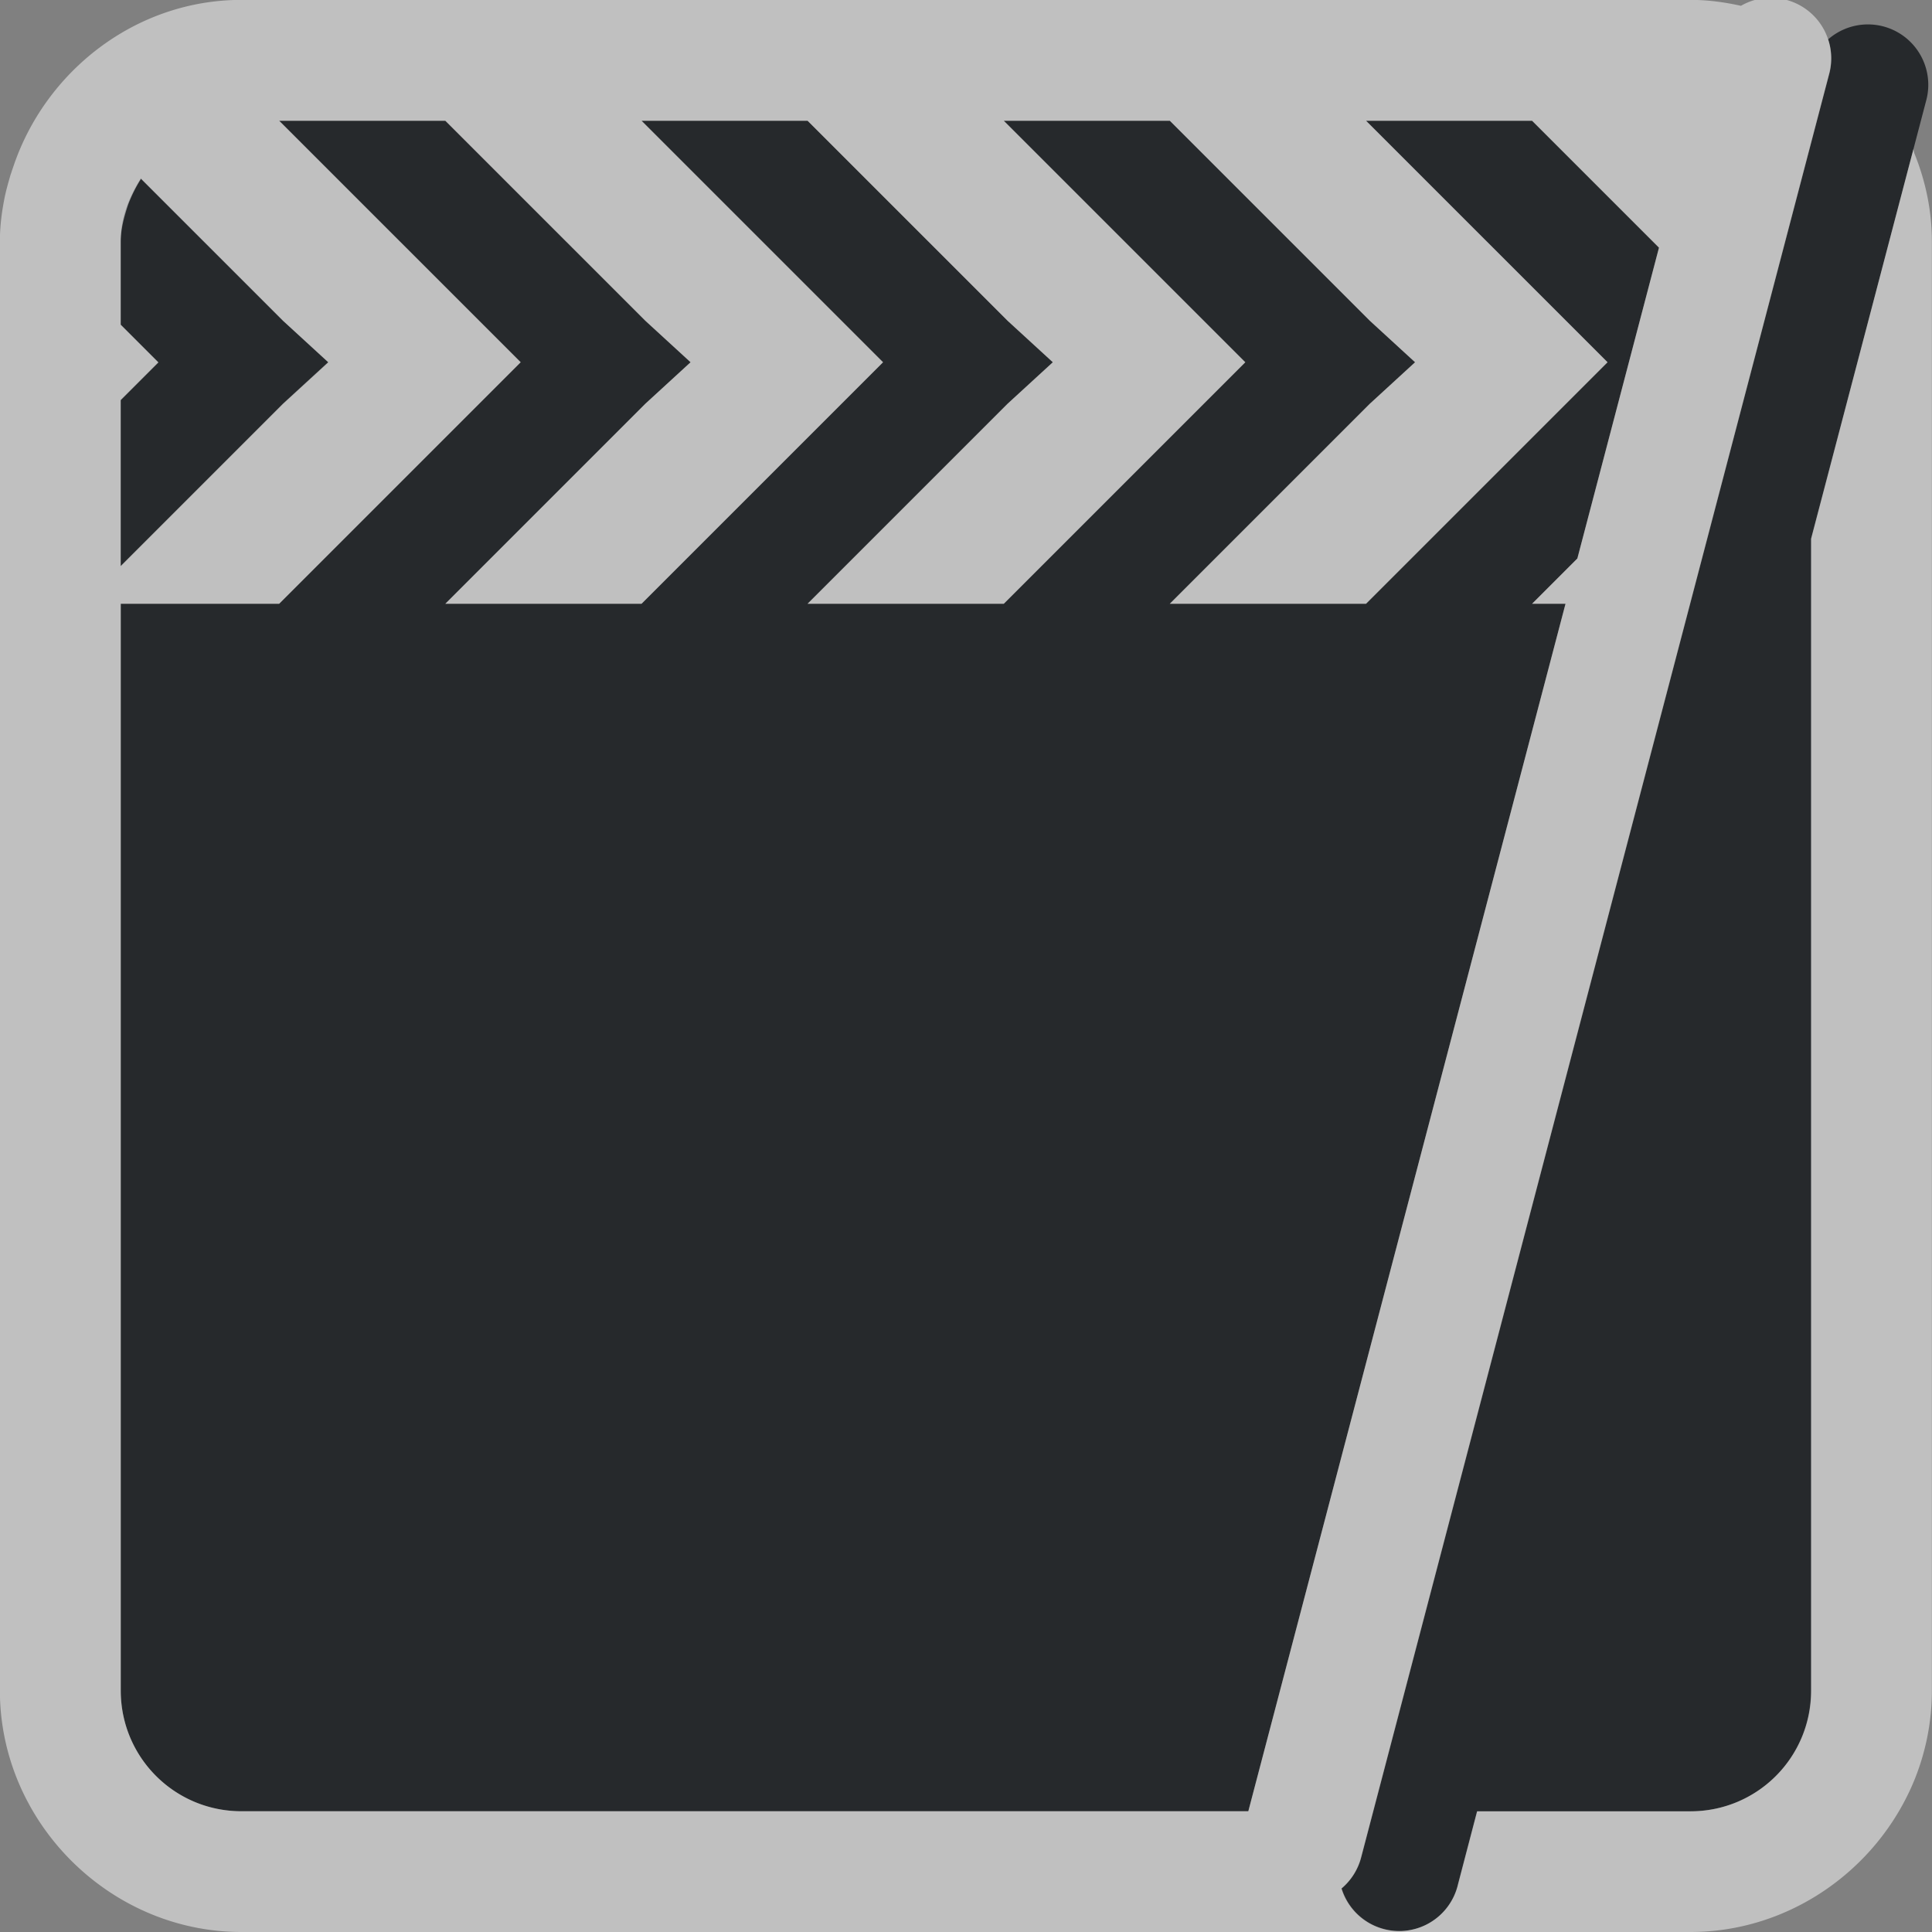 <?xml version="1.0" encoding="UTF-8"?>
<svg id="a" width="16" height="16" version="1.1" xmlns="http://www.w3.org/2000/svg" xmlns:cc="http://creativecommons.org/ns#" xmlns:dc="http://purl.org/dc/elements/1.1/" xmlns:rdf="http://www.w3.org/1999/02/22-rdf-syntax-ns#">
	<rect width="100%" height="100%" fill="#808080" stroke="none"/>
	<defs>
		<style id="current-color-scheme" type="text/css">.ColorScheme-Text {color:#090d11;}.ColorScheme-Background{color:#ffffff;}</style>
	</defs>
	<path id="b" d="m15.441 0.203a0.5 0.5 0 0 0-0.301 0.123 0.5 0.5 0 0 1 0.008 0.291l-3.875 14.766a0.501 0.501 0 0 1-0.162 0.256 0.5 0.5 0 0 0 0.965-0.035l0.158-0.604h1.766c0.554 0 1-0.446 1-1v-9-0.539l0.951-3.625a0.5 0.5 0 0 0-0.51-0.633zm-13.129 0.797 2 2-2 2h-1.312v9c0 0.554 0.446 1 1 1h8.338l2.627-10h-0.277l0.375-0.375 0.676-2.574-1.051-1.051h-1.375l2 2-2 2h-1.625l1.656-1.656 0.375-0.344-0.375-0.344-1.656-1.656h-1.375l2 2-2 2h-1.625l1.656-1.656 0.375-0.344-0.375-0.344-1.656-1.656h-1.375l2 2-2 2h-1.625l1.656-1.656 0.375-0.344-0.375-0.344-1.656-1.656h-1.375zm-1.147 0.479c-0.096 0.154-0.166 0.326-0.166 0.521v0.688l0.312 0.312-0.312 0.312v1.375l1.344-1.344 0.375-0.344-0.375-0.344-1.178-1.178z" style="fill-opacity:.75;fill:currentColor" class="ColorScheme-Text"/>
	<path id="d" d="m14.637-0.018a0.5 0.5 0 0 0-0.219 0.066c-0.136-0.03-0.274-0.049-0.418-0.049h-12c-0.878 0-1.629 0.592-1.893 1.391-0.007 0.019-0.013 0.039-0.02 0.059-0.02 0.069-0.04 0.138-0.053 0.209-0.021 0.109-0.035 0.222-0.035 0.342v12c0 1.091 0.909 2 2 2h12c0.818 0 1.535-0.511 1.842-1.227 0.102-0.239 0.158-0.501 0.158-0.773v-12c0-0.257-0.053-0.503-0.145-0.73-0.004-0.012-0.005-0.023-0.008-0.035l-0.848 3.227v9.539c0 0.554-0.446 1-1 1h-1.766l-0.158 0.604a0.5 0.5 0 0 1-0.965 0.035 0.501 0.501 0 0 0 0.162-0.256l3.875-14.766a0.5 0.5 0 0 0-0.512-0.635zm-12.324 1.018h1.375l1.656 1.656 0.375 0.344-0.375 0.344-1.656 1.656h1.625l2-2-2-2h1.375l1.656 1.656 0.375 0.344-0.375 0.344-1.656 1.656h1.625l2-2-2-2h1.375l1.656 1.656 0.375 0.344-0.375 0.344-1.656 1.656h1.625l2-2-2-2h1.375l1.051 1.051-0.676 2.574-0.375 0.375h0.277l-2.627 10h-8.338c-0.554 0-1-0.446-1-1v-9h1.312l2-2-2-2zm-1.147 0.479 1.178 1.178 0.375 0.344-0.375 0.344-1.344 1.344v-1.375l0.312-0.312-0.312-0.312v-0.688c0-0.109 0.029-0.209 0.061-0.307 0.028-0.073 0.062-0.143 0.104-0.209 0.001-0.002 8.71e-4 -0.004 0.002-0.006z" style="fill-opacity:.5;fill:currentColor" class="ColorScheme-Background"/>
</svg>

